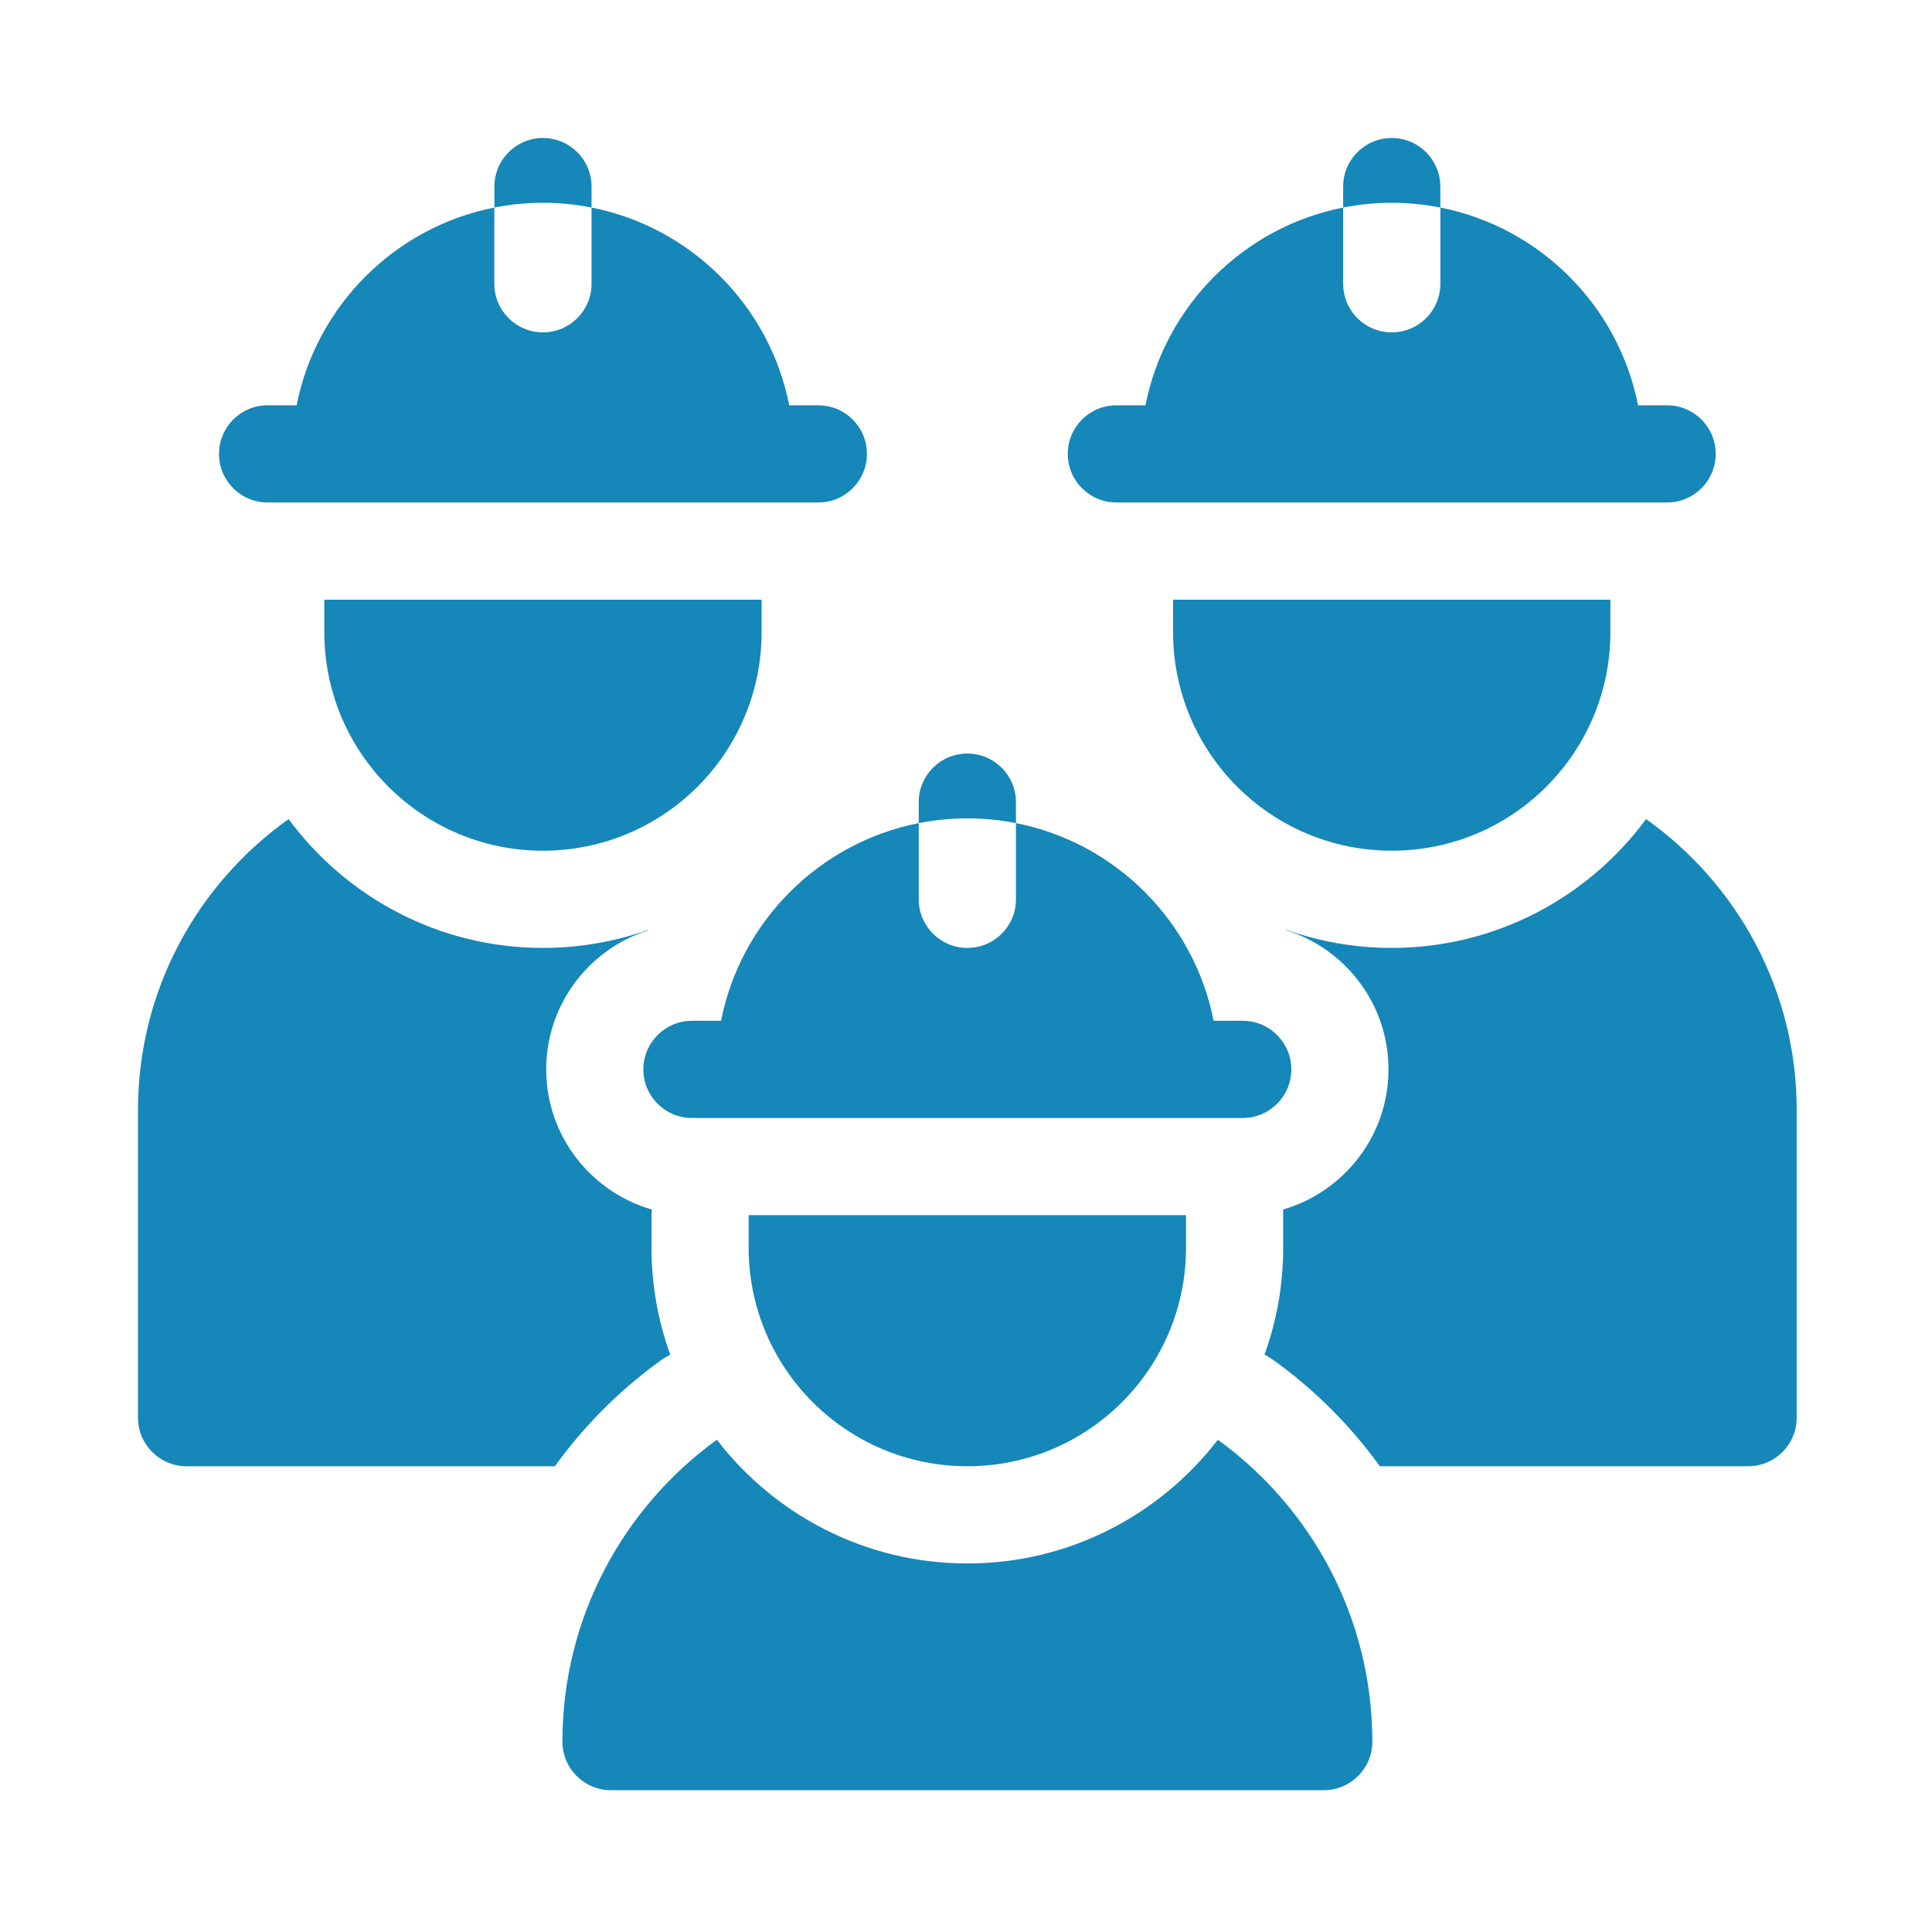 <svg width="28" height="28" viewBox="0 0 28 28" fill="none" xmlns="http://www.w3.org/2000/svg">
<path d="M10.45 14.794H10.029C9.64 14.794 9.324 15.11 9.324 15.499C9.324 15.888 9.64 16.203 10.029 16.203H18.011C18.399 16.203 18.715 15.888 18.715 15.499C18.715 15.11 18.399 14.794 18.011 14.794H17.589C17.305 13.352 16.166 12.213 14.724 11.929V13.034C14.724 13.423 14.409 13.738 14.02 13.738C13.631 13.738 13.315 13.423 13.315 13.034V11.929C11.873 12.213 10.734 13.352 10.45 14.794Z" fill="#1587B8"/>
<path d="M17.65 20.866C16.812 21.955 15.497 22.659 14.02 22.659C12.543 22.659 11.227 21.955 10.389 20.866C9.034 21.848 8.151 23.443 8.151 25.241C8.151 25.63 8.466 25.945 8.855 25.945H19.184C19.573 25.945 19.889 25.63 19.889 25.241C19.889 23.443 19.005 21.848 17.65 20.866Z" fill="#1587B8"/>
<path d="M14.02 21.25C15.77 21.25 17.189 19.831 17.189 18.081V17.611H10.85V18.081C10.85 19.831 12.269 21.25 14.02 21.25Z" fill="#1587B8"/>
<path d="M14.724 11.929V11.625C14.724 11.236 14.408 10.921 14.02 10.921C13.63 10.921 13.315 11.236 13.315 11.625V11.929C13.543 11.884 13.778 11.86 14.02 11.86C14.26 11.86 14.496 11.884 14.724 11.929Z" fill="#1587B8"/>
<path d="M16.179 7.282H24.161C24.55 7.282 24.865 6.967 24.865 6.578C24.865 6.189 24.55 5.874 24.161 5.874H23.74C23.456 4.431 22.317 3.292 20.875 3.008V4.113C20.875 4.502 20.559 4.817 20.17 4.817C19.781 4.817 19.466 4.502 19.466 4.113V3.008C18.024 3.292 16.885 4.431 16.601 5.874H16.179C15.79 5.874 15.475 6.189 15.475 6.578C15.475 6.967 15.79 7.282 16.179 7.282Z" fill="#1587B8"/>
<path d="M20.17 12.329C21.921 12.329 23.339 10.91 23.339 9.16V8.691H17.001V9.16C17.001 10.91 18.42 12.329 20.17 12.329Z" fill="#1587B8"/>
<path d="M23.856 11.871C23.022 13.002 21.68 13.738 20.17 13.738C19.635 13.738 19.121 13.645 18.643 13.476C18.644 13.479 18.645 13.481 18.647 13.484C19.502 13.755 20.123 14.555 20.123 15.499C20.123 16.461 19.476 17.274 18.595 17.529C18.596 17.556 18.597 17.584 18.597 17.611V18.081C18.597 18.625 18.502 19.148 18.326 19.632C18.378 19.66 18.428 19.691 18.476 19.726C19.068 20.154 19.579 20.671 19.998 21.25H25.335C25.724 21.25 26.039 20.935 26.039 20.546V16.086C26.039 14.348 25.176 12.808 23.856 11.871Z" fill="#1587B8"/>
<path d="M20.874 3.008V2.704C20.874 2.315 20.559 2 20.17 2C19.781 2 19.466 2.315 19.466 2.704V3.008C19.694 2.963 19.929 2.939 20.17 2.939C20.411 2.939 20.646 2.963 20.874 3.008Z" fill="#1587B8"/>
<path d="M3.878 7.282H11.86C12.249 7.282 12.564 6.967 12.564 6.578C12.564 6.189 12.249 5.874 11.86 5.874H11.438C11.154 4.431 10.015 3.292 8.573 3.008V4.113C8.573 4.502 8.258 4.817 7.869 4.817C7.48 4.817 7.164 4.502 7.164 4.113V3.008C5.722 3.292 4.583 4.431 4.299 5.874H3.878C3.489 5.874 3.174 6.189 3.174 6.578C3.174 6.967 3.489 7.282 3.878 7.282Z" fill="#1587B8"/>
<path d="M11.038 9.16V8.691H4.7V9.16C4.7 10.91 6.119 12.329 7.869 12.329C9.619 12.329 11.038 10.91 11.038 9.16Z" fill="#1587B8"/>
<path d="M9.563 19.726C9.611 19.691 9.662 19.66 9.713 19.632C9.538 19.148 9.442 18.625 9.442 18.081V17.611C9.442 17.584 9.443 17.556 9.445 17.529C8.563 17.274 7.916 16.461 7.916 15.499C7.916 14.555 8.537 13.755 9.392 13.484C9.393 13.481 9.395 13.478 9.396 13.476C8.918 13.645 8.404 13.738 7.869 13.738C6.359 13.738 5.017 13.002 4.183 11.871C2.863 12.808 2 14.348 2 16.086V20.546C2 20.935 2.315 21.25 2.704 21.25H8.041C8.46 20.671 8.971 20.154 9.563 19.726Z" fill="#1587B8"/>
<path d="M8.573 3.008V2.704C8.573 2.315 8.258 2 7.869 2C7.48 2 7.165 2.315 7.165 2.704V3.008C7.393 2.963 7.628 2.939 7.869 2.939C8.11 2.939 8.345 2.963 8.573 3.008Z" fill="#1587B8"/>
</svg>
